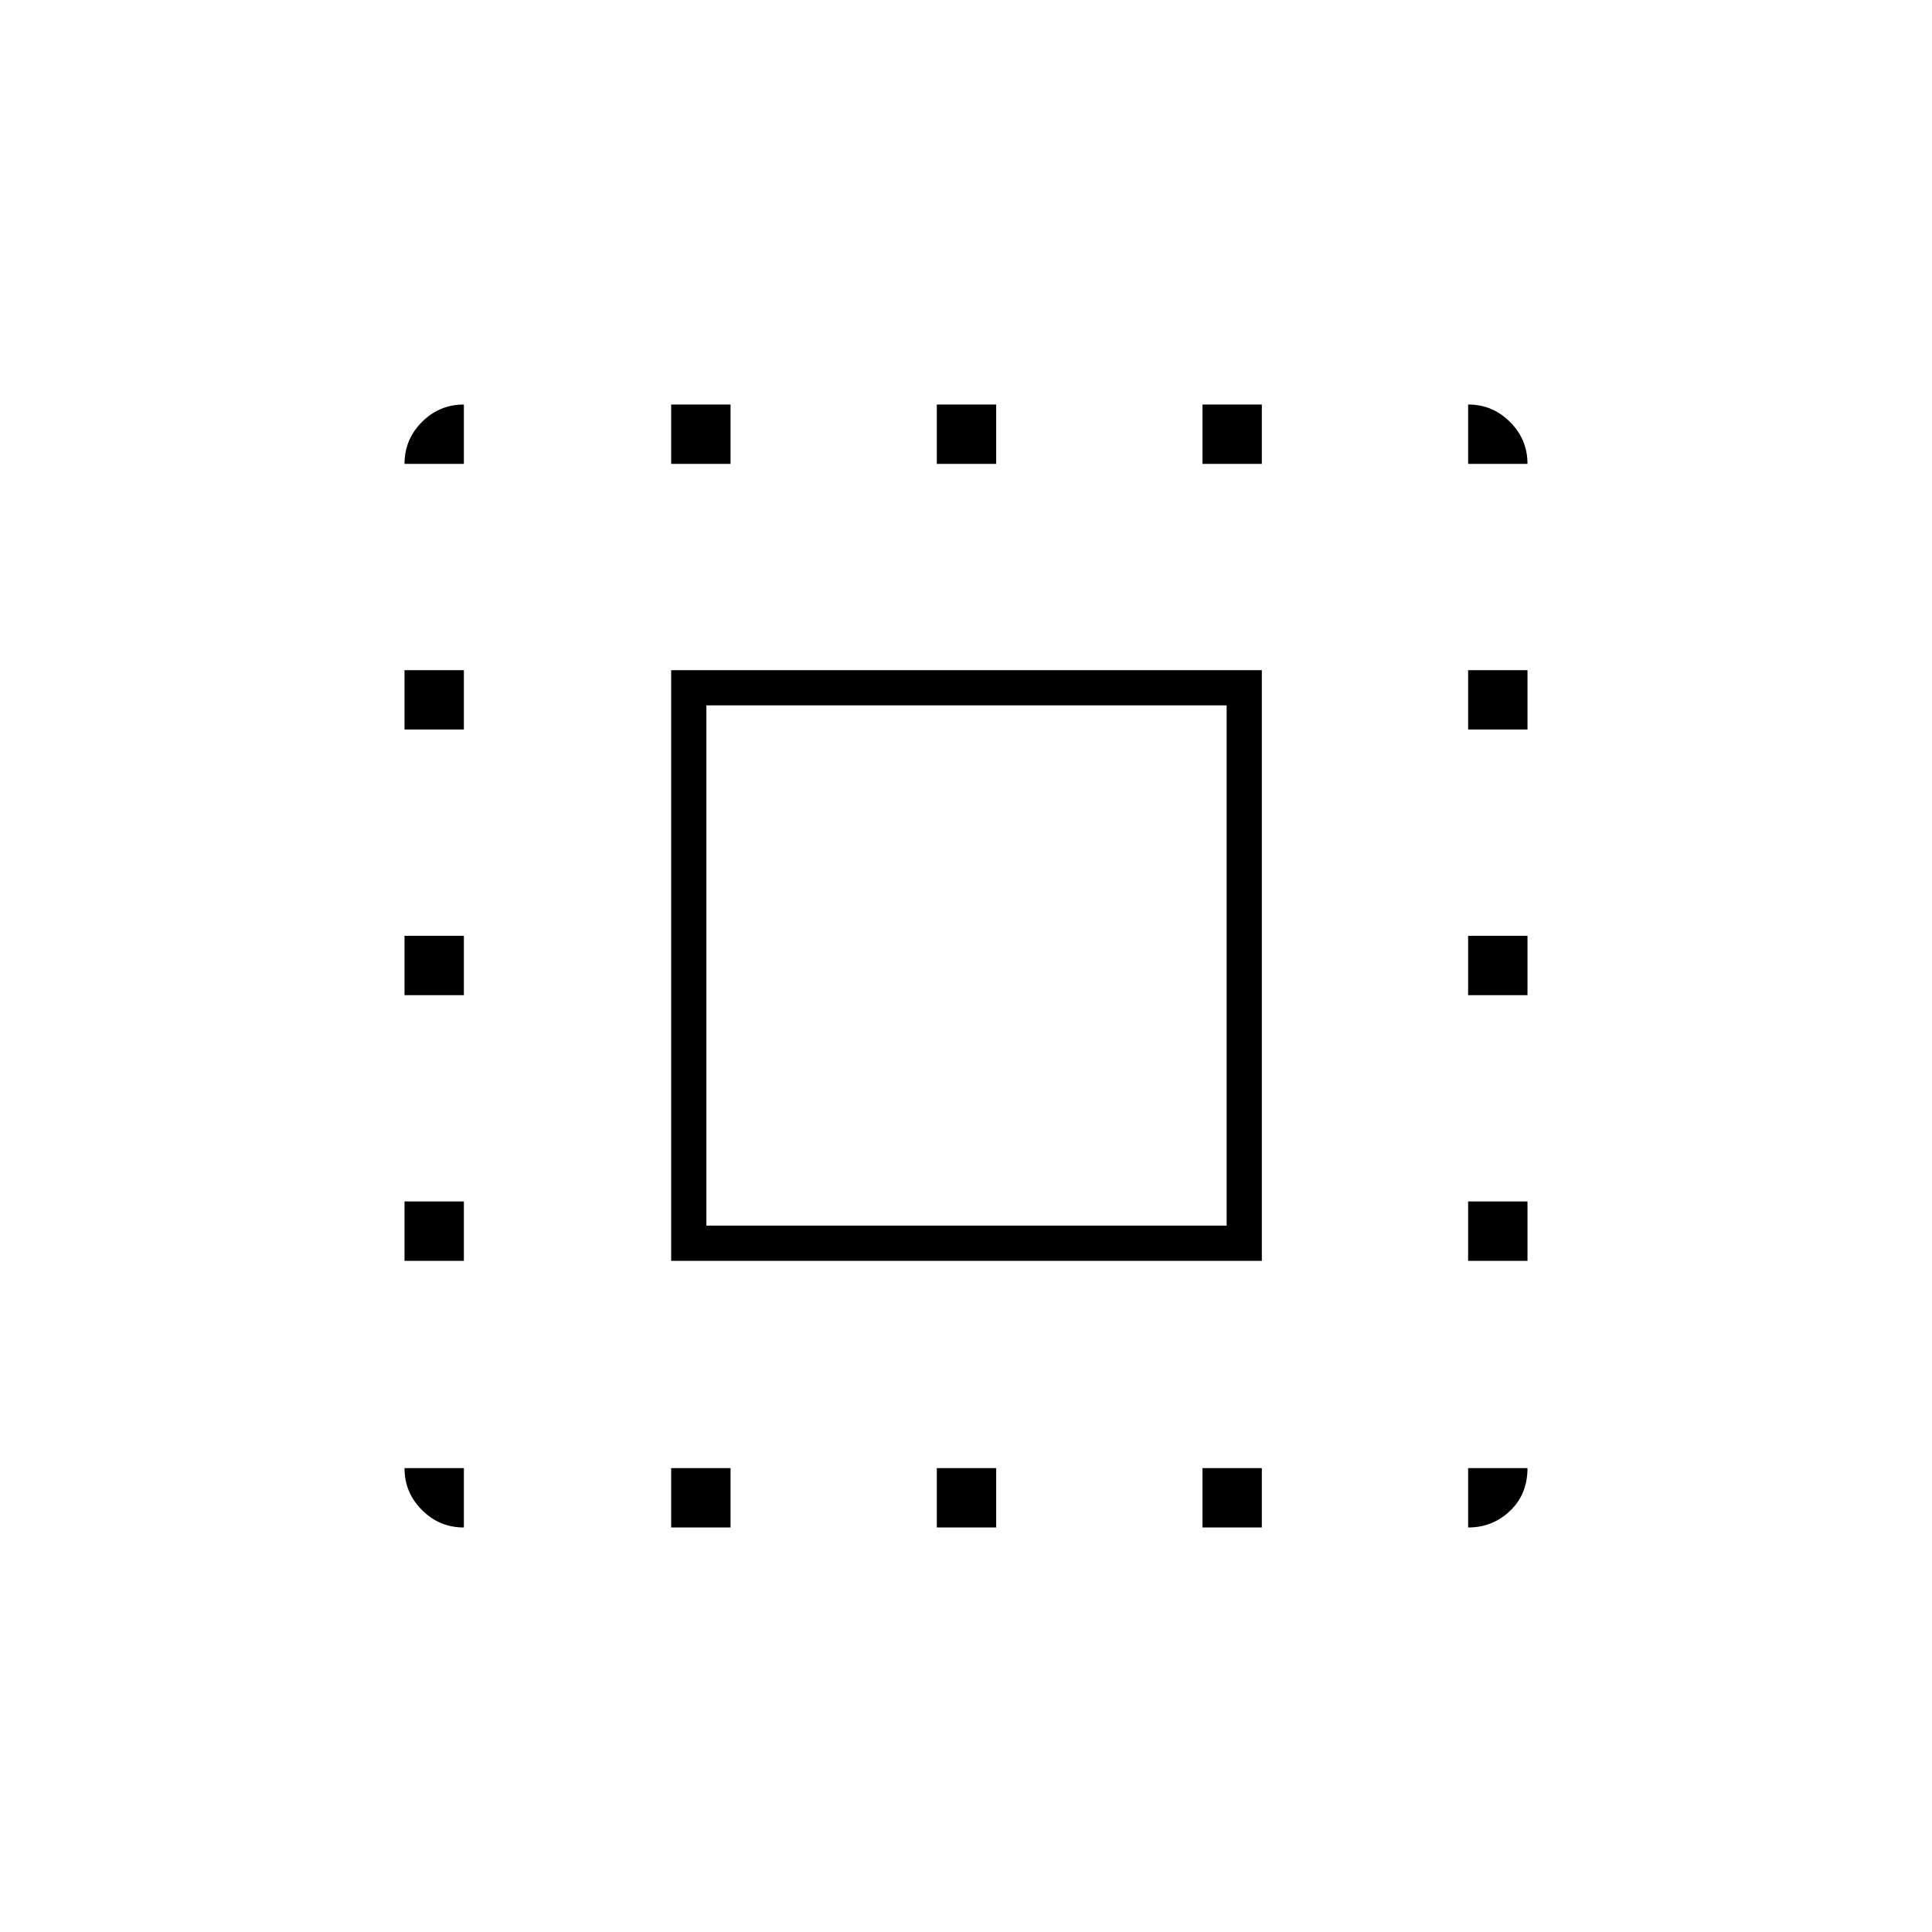<svg xmlns="http://www.w3.org/2000/svg" height="20" viewBox="0 -960 960 960" width="20"><path d="M333.5-333.5V-627H627v293.5H333.5ZM351-351h258.5v-258.5H351V-351ZM230.5-230.5v29.5q-12.17 0-20.83-8.67-8.67-8.66-8.67-20.83h29.5Zm-29.5-103V-363h29.5v29.5H201Zm0-132V-495h29.5v29.5H201Zm0-132V-627h29.5v29.5H201Zm29.5-132H201q0-12.17 8.67-20.83 8.66-8.67 20.83-8.67v29.5Zm103 528.5v-29.5H363v29.5h-29.5Zm0-528.5V-759H363v29.5h-29.5Zm132 528.5v-29.5H495v29.5h-29.5Zm0-528.5V-759H495v29.5h-29.5Zm132 528.5v-29.5H627v29.5h-29.5Zm0-528.5V-759H627v29.5h-29.5Zm132 528.5v-29.5H759q0 13-8.67 21.25-8.66 8.25-20.83 8.25Zm0-132.5V-363H759v29.5h-29.5Zm0-132V-495H759v29.5h-29.5Zm0-132V-627H759v29.5h-29.5Zm0-132V-759q12.17 0 20.83 8.67 8.67 8.66 8.67 20.83h-29.5Z"/></svg>